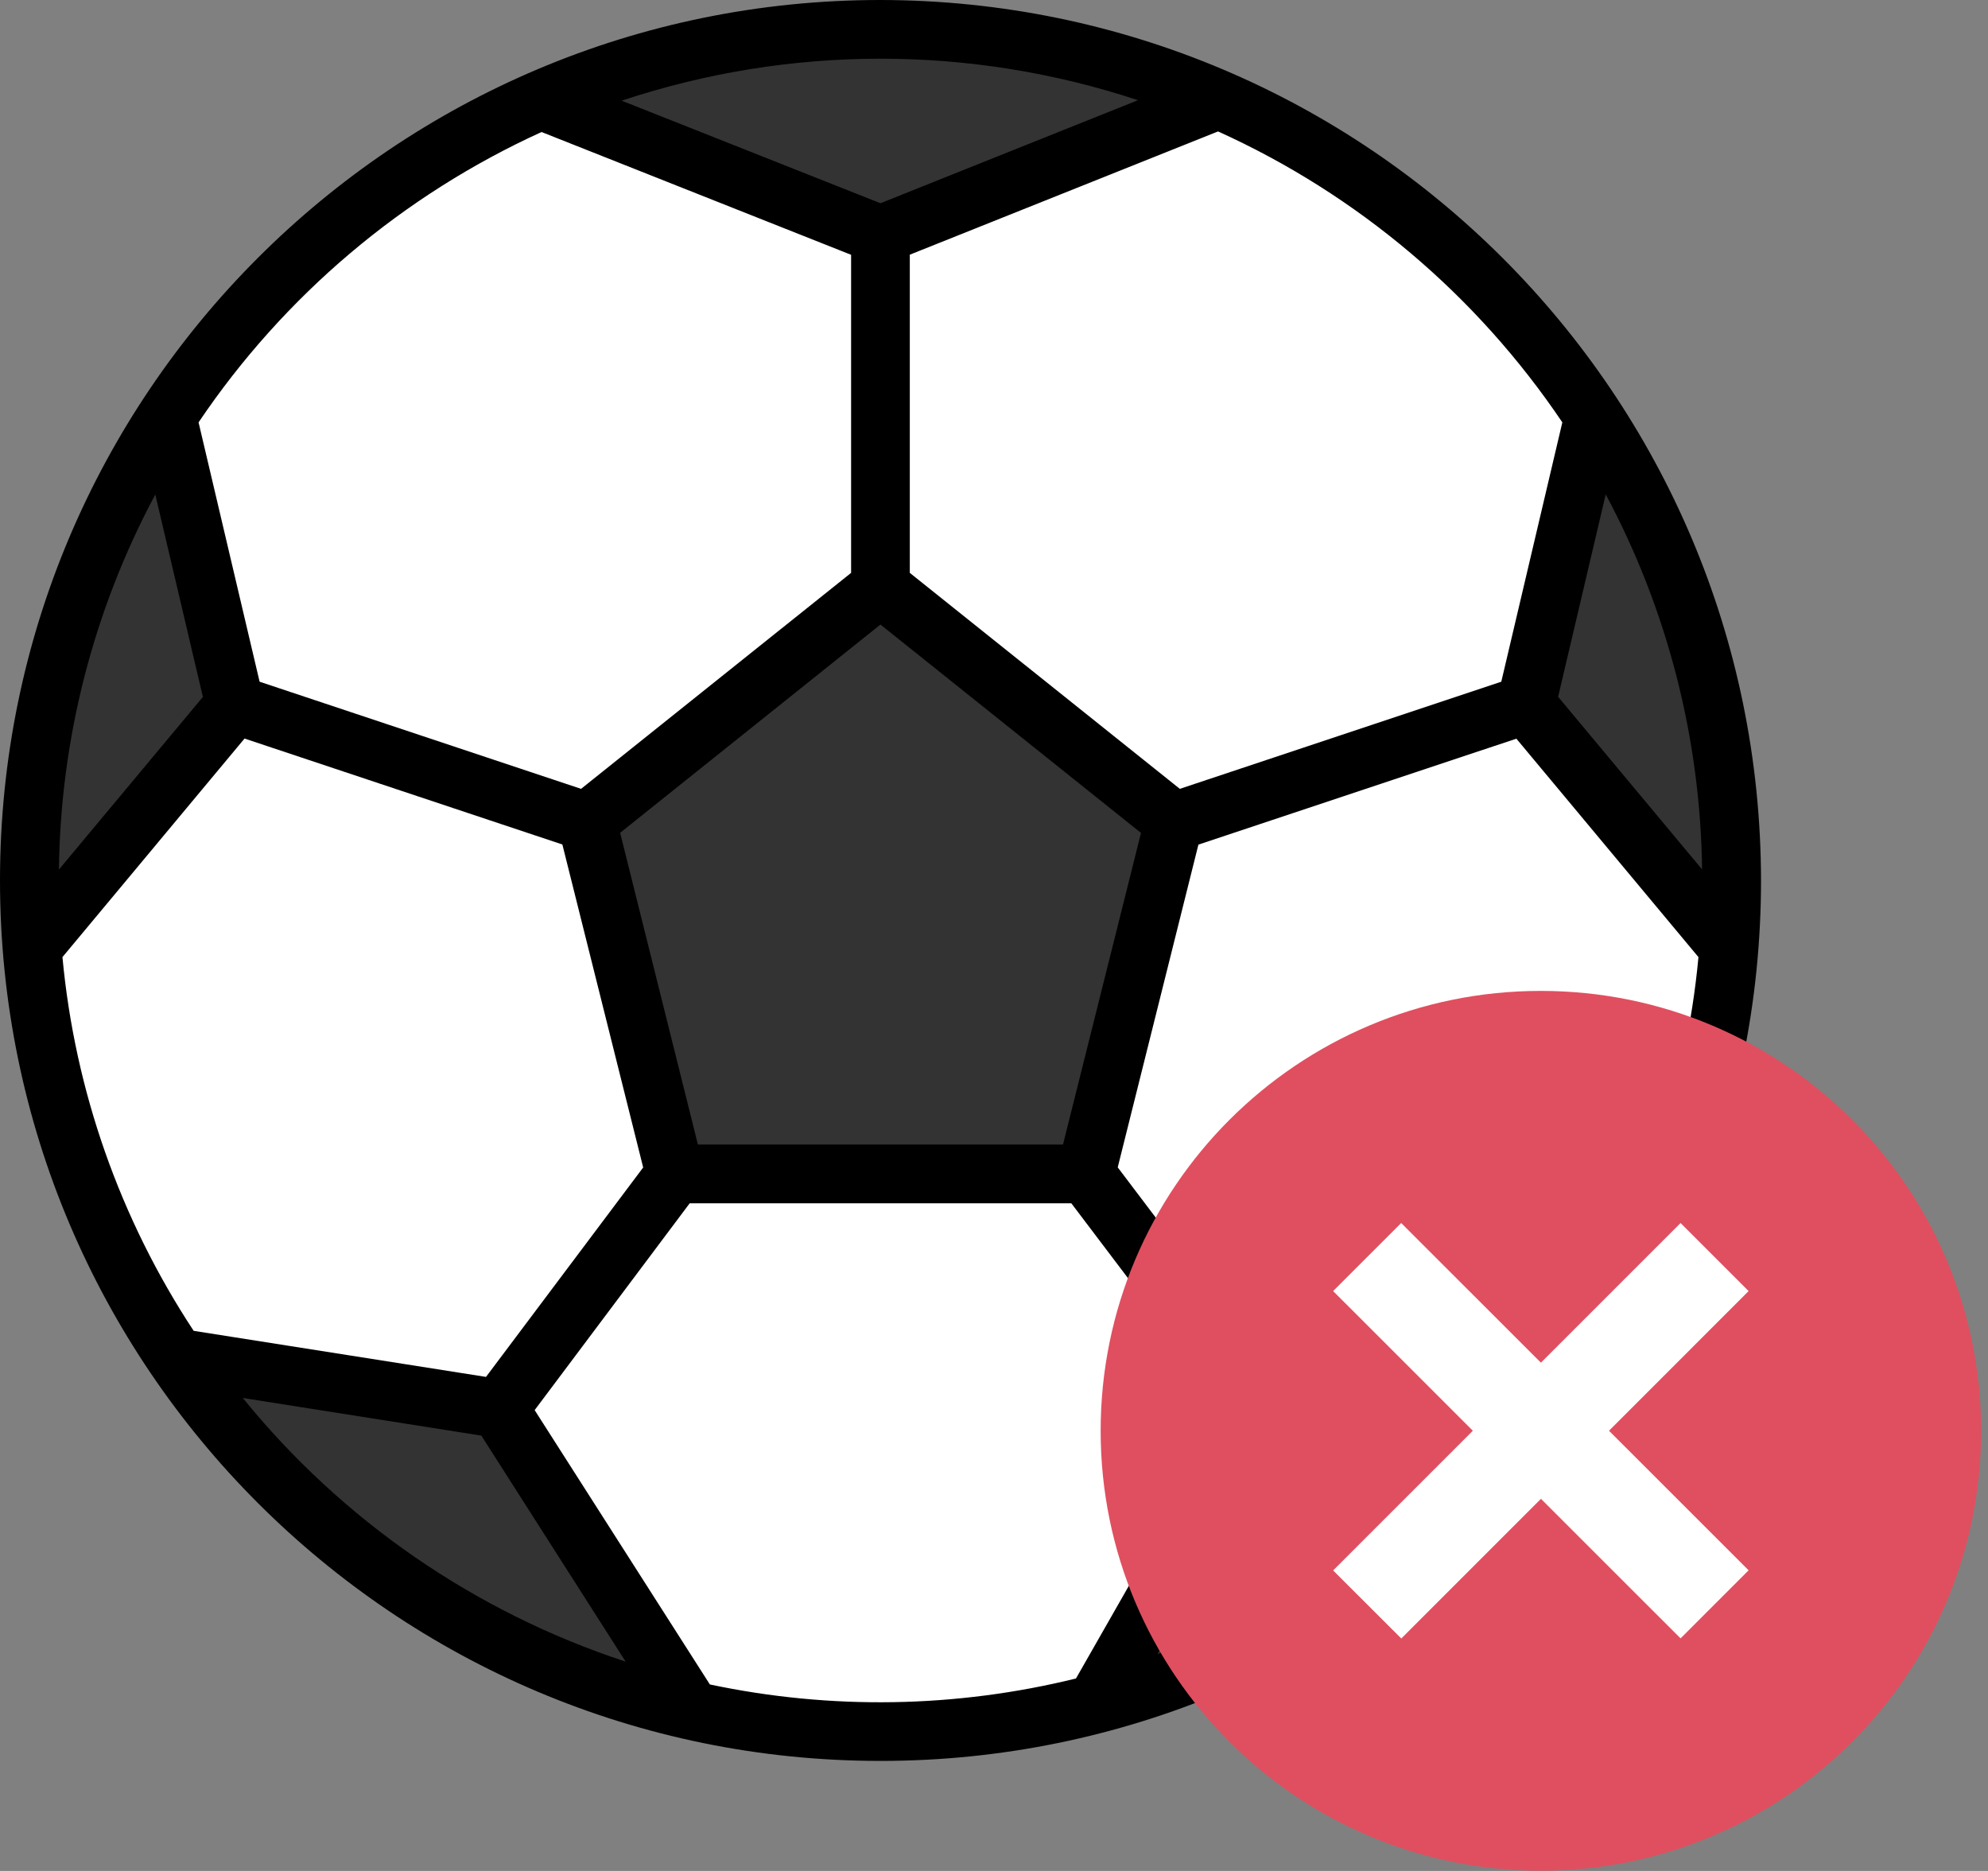 <svg width="17" height="16" viewBox="0 0 17 16" fill="none" xmlns="http://www.w3.org/2000/svg">
<rect x="0" y="0" width="17" height="16" fill="#808080" stroke="none"/>
<path d="M14.808 7.529C14.808 11.549 11.549 14.808 7.529 14.808C3.51 14.808 0.251 11.549 0.251 7.529C0.251 3.51 3.51 0.251 7.529 0.251C11.549 0.251 14.808 3.51 14.808 7.529Z" fill="white"/>
<path d="M13.051 6.024L13.553 3.514L14.557 5.773L14.808 8.031L13.051 6.024Z" fill="#333333"/>
<path d="M2.008 6.024L1.506 3.514L0.502 5.773L0.251 8.031L2.008 6.024Z" fill="#333333"/>
<path d="M1.506 11.545L4.267 12.047L5.772 14.557L3.263 13.553L1.506 11.545Z" fill="#333333"/>
<path d="M13.553 11.545L10.792 12.047L9.286 14.557L11.796 13.553L13.553 11.545Z" fill="#333333"/>
<path d="M4.768 0.753L7.529 2.008L10.29 0.753L7.529 0L4.768 0.753Z" fill="#333333"/>
<path d="M5.02 7.027L7.529 5.02L10.039 7.027L9.286 10.039H5.772L5.02 7.027Z" fill="#333333"/>
<path d="M7.529 0C3.371 0 -0 3.371 -0 7.529C-0 11.688 3.371 15.059 7.529 15.059C11.688 15.059 15.059 11.688 15.059 7.529C15.054 3.373 11.686 0.005 7.529 0ZM13.36 3.612L12.838 5.83L10.089 6.746L7.78 4.899V2.178L10.416 1.124C11.609 1.664 12.628 2.525 13.36 3.612ZM13.402 11.381L10.913 11.774L9.558 9.983L10.248 7.223L12.967 6.317L14.524 8.185C14.418 9.326 14.033 10.424 13.402 11.381ZM4.156 11.775L1.656 11.381C1.026 10.424 0.64 9.326 0.534 8.185L2.091 6.316L4.809 7.222L5.5 9.984L4.156 11.775ZM0.504 7.436C0.517 6.316 0.8 5.216 1.328 4.229L1.735 5.96L0.504 7.436ZM5.968 9.788L5.303 7.122L7.529 5.341L9.757 7.123L9.09 9.788H5.968ZM13.324 5.959L13.731 4.228C14.259 5.215 14.541 6.315 14.555 7.435L13.324 5.959ZM9.731 0.857L7.529 1.738L5.316 0.861C6.749 0.384 8.297 0.382 9.731 0.857ZM4.631 1.129L7.278 2.179V4.899L4.969 6.746L2.22 5.83L1.698 3.612C2.428 2.529 3.443 1.67 4.631 1.129ZM2.076 11.955L4.116 12.277L5.35 14.21C4.065 13.788 2.928 13.005 2.076 11.955ZM6.069 14.403L4.572 12.059L5.898 10.29H9.161L10.506 12.067L9.201 14.354C8.174 14.607 7.104 14.624 6.07 14.405L6.069 14.403ZM9.898 14.145L10.968 12.273L12.984 11.955C12.174 12.952 11.107 13.71 9.898 14.145Z" fill="black"/>
<g clip-path="url(#clip0_85_68)">
<path d="M13.176 15.998C15.255 15.998 16.941 14.314 16.941 12.236C16.941 10.158 15.255 8.474 13.176 8.474C11.097 8.474 9.412 10.158 9.412 12.236C9.412 14.314 11.097 15.998 13.176 15.998Z" fill="#E04F5F"/>
<path d="M14.371 14.011L14.953 13.429L11.982 10.459L11.4 11.041L14.371 14.011Z" fill="white"/>
<path d="M11.983 14.012L14.953 11.041L14.371 10.459L11.4 13.43L11.983 14.012Z" fill="white"/>
</g>
<defs>
<clipPath id="clip0_85_68">
<rect width="7.529" height="7.529" fill="white" transform="translate(9.412 8.471)"/>
</clipPath>
</defs>
</svg>
